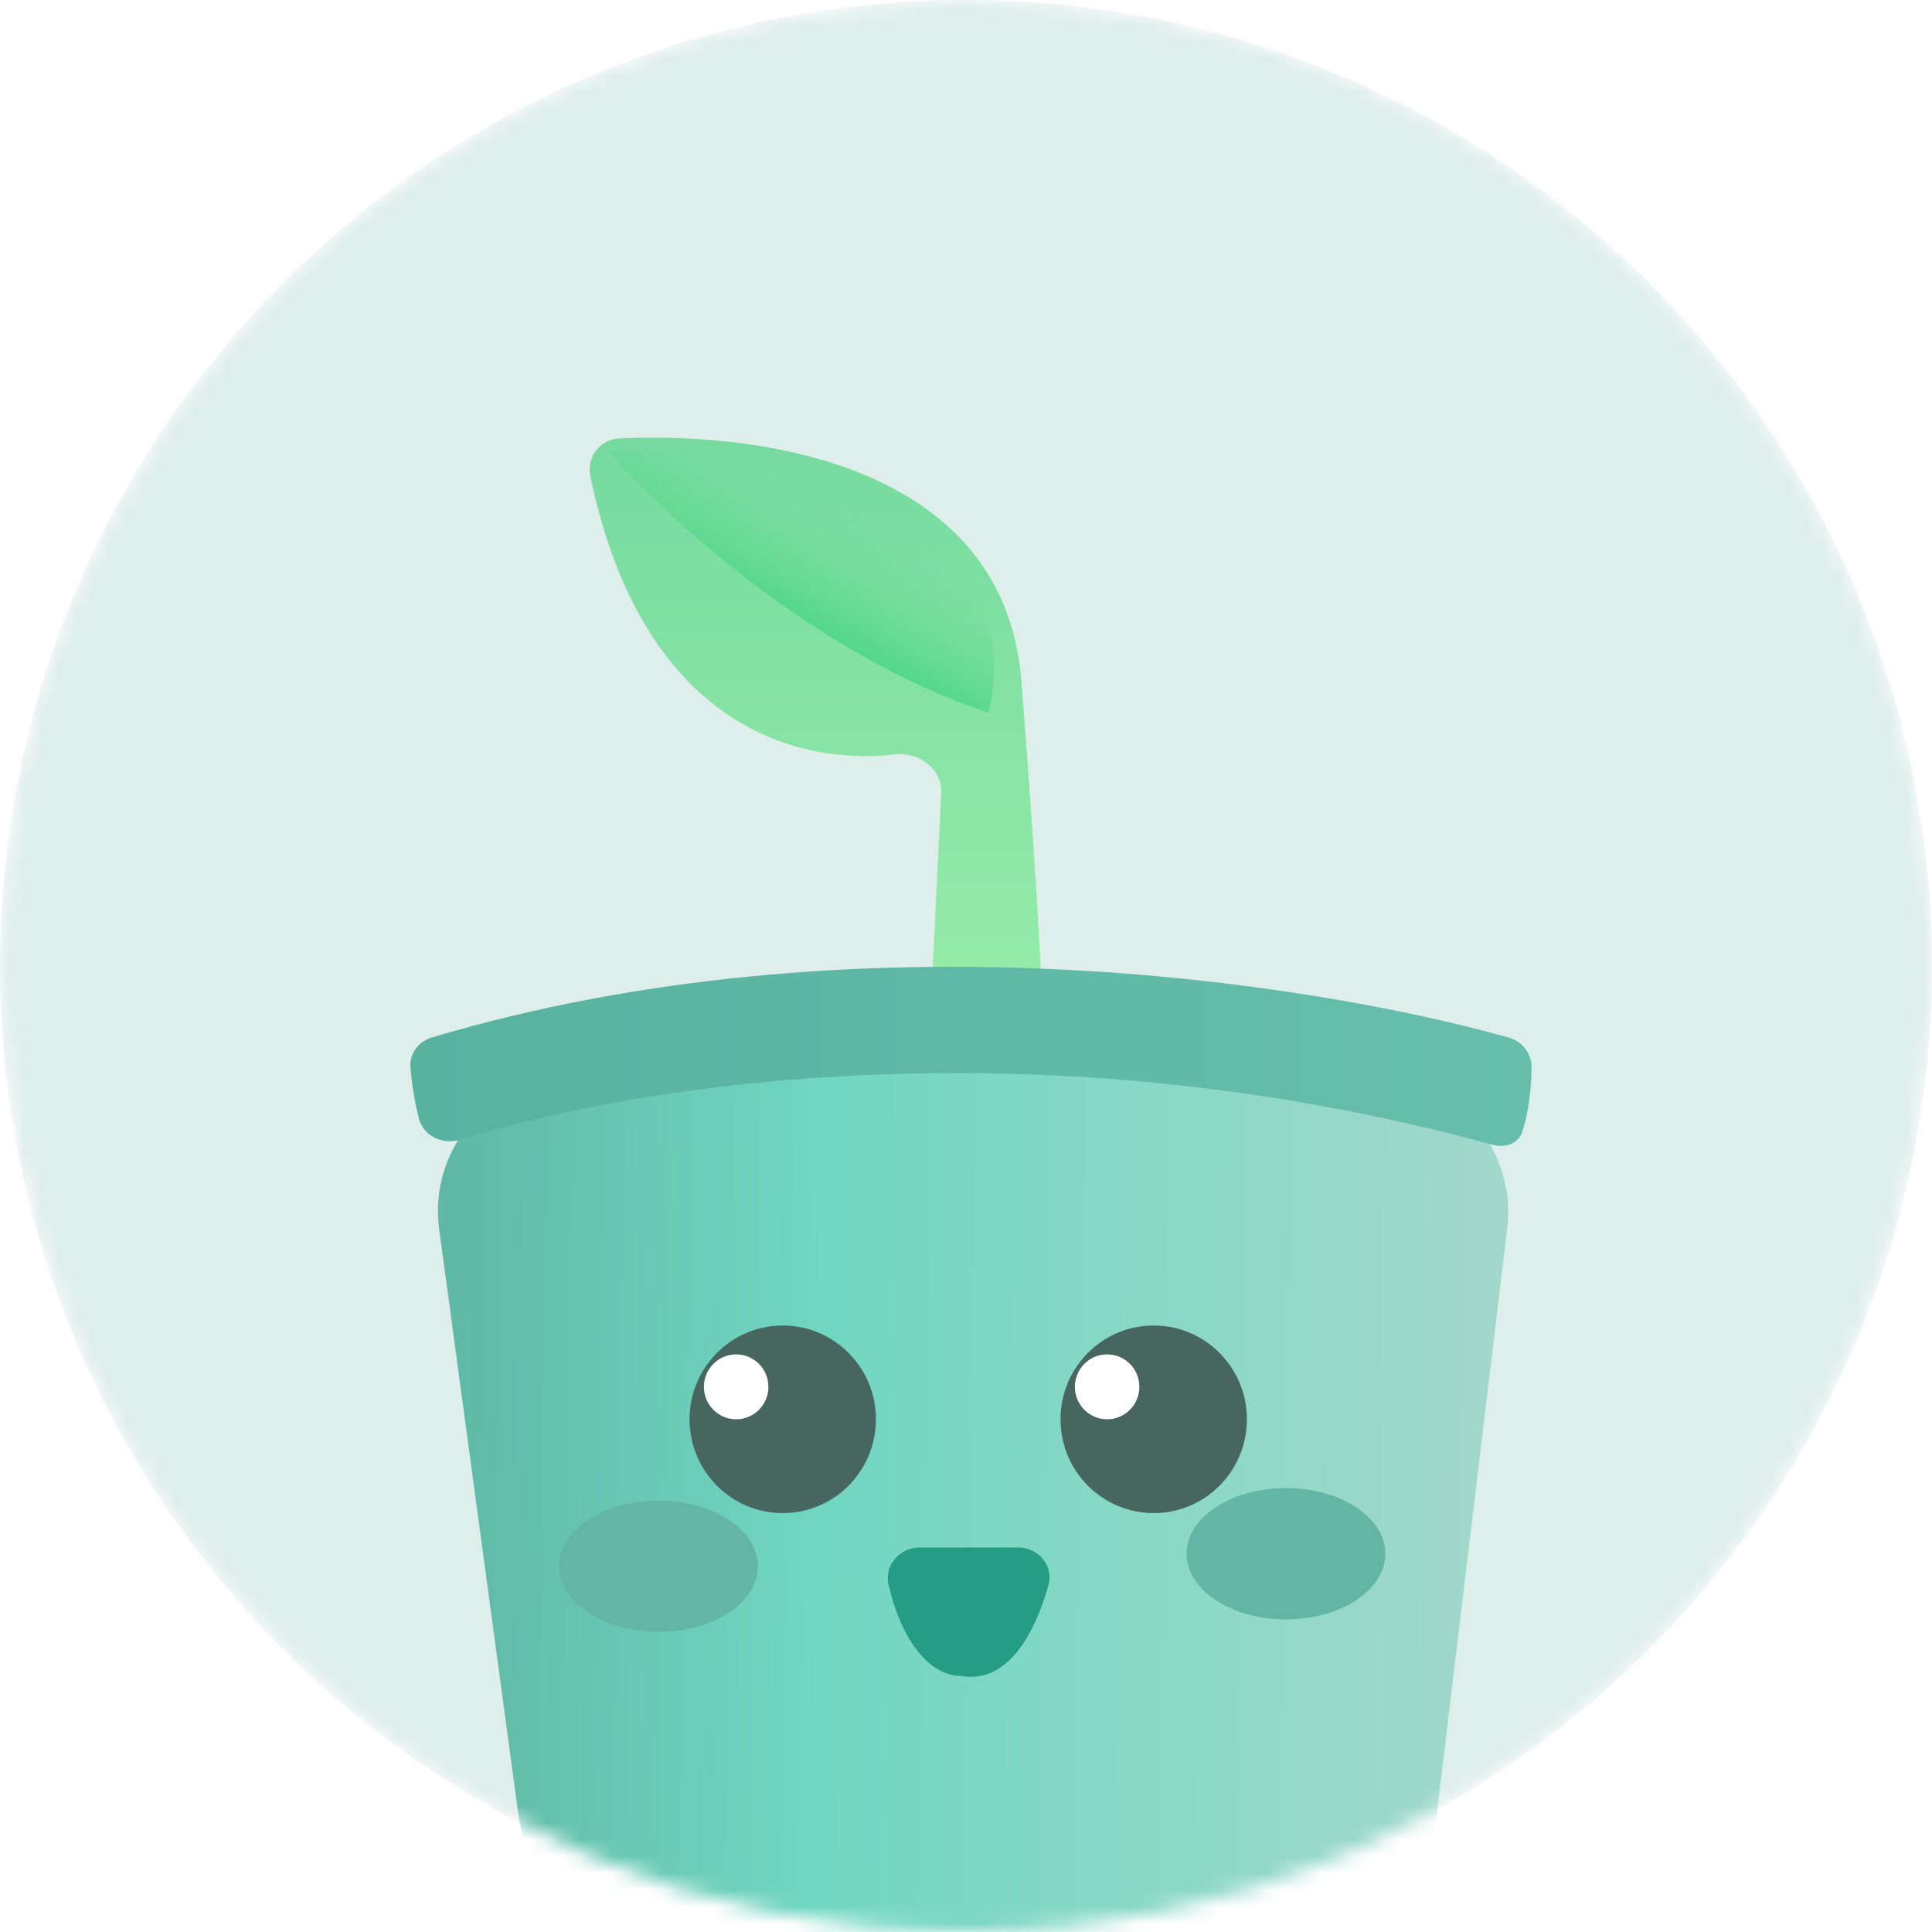 <svg width="115" height="115" viewBox="0 0 115 115" fill="none" xmlns="http://www.w3.org/2000/svg">
<mask id="mask0_696_2648" style="mask-type:alpha" maskUnits="userSpaceOnUse" x="0" y="0" width="115" height="115">
<circle cx="57.5" cy="57.5" r="57.5" fill="#D9D9D9"/>
</mask>
<g mask="url(#mask0_696_2648)">
<circle cx="57.5" cy="57.5" r="57.5" fill="#DEEEEB"/>
<path d="M57.38 62.524H60.122C61.227 62.524 62.114 61.633 62.073 60.529C61.958 57.362 61.613 50.959 60.798 40.539C59.818 28.003 46.031 25.676 36.868 26.097C35.72 26.15 34.904 27.214 35.138 28.34C38.171 42.956 47.205 45.618 53.31 44.903C54.709 44.74 56.09 45.795 56.023 47.202L55.383 60.428C55.328 61.569 56.238 62.524 57.38 62.524Z" fill="url(#paint0_linear_696_2648)"/>
<path d="M36.238 26.839C39.402 30.567 48.351 38.903 58.836 42.427C60.267 36.892 57.752 26.026 36.238 26.839Z" fill="url(#paint1_linear_696_2648)"/>
<path d="M26.14 73.156C25.579 69.006 28.313 65.126 32.409 64.257L40.121 62.623L57.15 61.1C57.629 61.057 58.111 61.058 58.59 61.101L75.249 62.623L83.395 64.308C87.466 65.15 90.213 68.97 89.717 73.097L85.526 107.955C85.042 111.975 81.632 115 77.583 115H38.791C34.788 115 31.4 112.04 30.864 108.072L26.14 73.156Z" fill="url(#paint2_linear_696_2648)"/>
<path d="M60.586 92.112H54.759C53.561 92.112 52.617 93.164 52.89 94.33C53.843 98.397 55.754 99.621 56.88 99.734C57.046 99.751 57.214 99.761 57.379 99.782C60.092 100.132 61.663 97.049 62.408 94.34C62.727 93.176 61.792 92.112 60.586 92.112Z" fill="#259C84"/>
<g filter="url(#filter0_f_696_2648)">
<ellipse cx="39.196" cy="93.228" rx="5.916" ry="3.908" fill="#63B5A5"/>
</g>
<g filter="url(#filter1_f_696_2648)">
<ellipse cx="76.544" cy="92.484" rx="5.916" ry="3.908" fill="#63B5A5"/>
</g>
<ellipse cx="46.592" cy="84.482" rx="5.547" ry="5.583" fill="#486660"/>
<ellipse cx="43.819" cy="82.55" rx="1.92" ry="1.932" fill="white"/>
<ellipse cx="68.673" cy="84.482" rx="5.547" ry="5.583" fill="#486660"/>
<ellipse cx="65.9" cy="82.55" rx="1.92" ry="1.932" fill="white"/>
<path d="M24.928 66.559C24.637 65.39 24.492 64.336 24.431 63.518C24.369 62.696 24.924 61.987 25.714 61.751C50.833 54.271 77.801 58.392 89.798 61.757C90.615 61.986 91.184 62.72 91.167 63.568C91.132 65.218 90.903 66.505 90.608 67.378C90.363 68.1 89.571 68.343 88.835 68.141C61.96 60.763 37.914 64.51 27.413 67.831C26.357 68.165 25.195 67.634 24.928 66.559Z" fill="url(#paint3_linear_696_2648)"/>
</g>
<defs>
<filter id="filter0_f_696_2648" x="29.78" y="85.82" width="18.833" height="14.816" filterUnits="userSpaceOnUse" color-interpolation-filters="sRGB">
<feFlood flood-opacity="0" result="BackgroundImageFix"/>
<feBlend mode="normal" in="SourceGraphic" in2="BackgroundImageFix" result="shape"/>
<feGaussianBlur stdDeviation="1.75" result="effect1_foregroundBlur_696_2648"/>
</filter>
<filter id="filter1_f_696_2648" x="67.127" y="85.076" width="18.833" height="14.816" filterUnits="userSpaceOnUse" color-interpolation-filters="sRGB">
<feFlood flood-opacity="0" result="BackgroundImageFix"/>
<feBlend mode="normal" in="SourceGraphic" in2="BackgroundImageFix" result="shape"/>
<feGaussianBlur stdDeviation="1.75" result="effect1_foregroundBlur_696_2648"/>
</filter>
<linearGradient id="paint0_linear_696_2648" x1="48.441" y1="0.93" x2="48.441" y2="62.524" gradientUnits="userSpaceOnUse">
<stop stop-color="#5DCC98"/>
<stop offset="1" stop-color="#99EEAA"/>
</linearGradient>
<linearGradient id="paint1_linear_696_2648" x1="52.509" y1="31.075" x2="48.463" y2="38.469" gradientUnits="userSpaceOnUse">
<stop stop-color="#7ADDA1" stop-opacity="0"/>
<stop offset="1" stop-color="#47D582"/>
</linearGradient>
<linearGradient id="paint2_linear_696_2648" x1="9.06" y1="70.956" x2="104.095" y2="72.334" gradientUnits="userSpaceOnUse">
<stop stop-color="#51A191"/>
<stop offset="0.423" stop-color="#71D7C2"/>
<stop offset="1" stop-color="#B4D9CE"/>
</linearGradient>
<linearGradient id="paint3_linear_696_2648" x1="24.393" y1="63.014" x2="91.171" y2="63.014" gradientUnits="userSpaceOnUse">
<stop stop-color="#58B2A0"/>
<stop offset="1" stop-color="#67BEAD"/>
</linearGradient>
</defs>
</svg>
